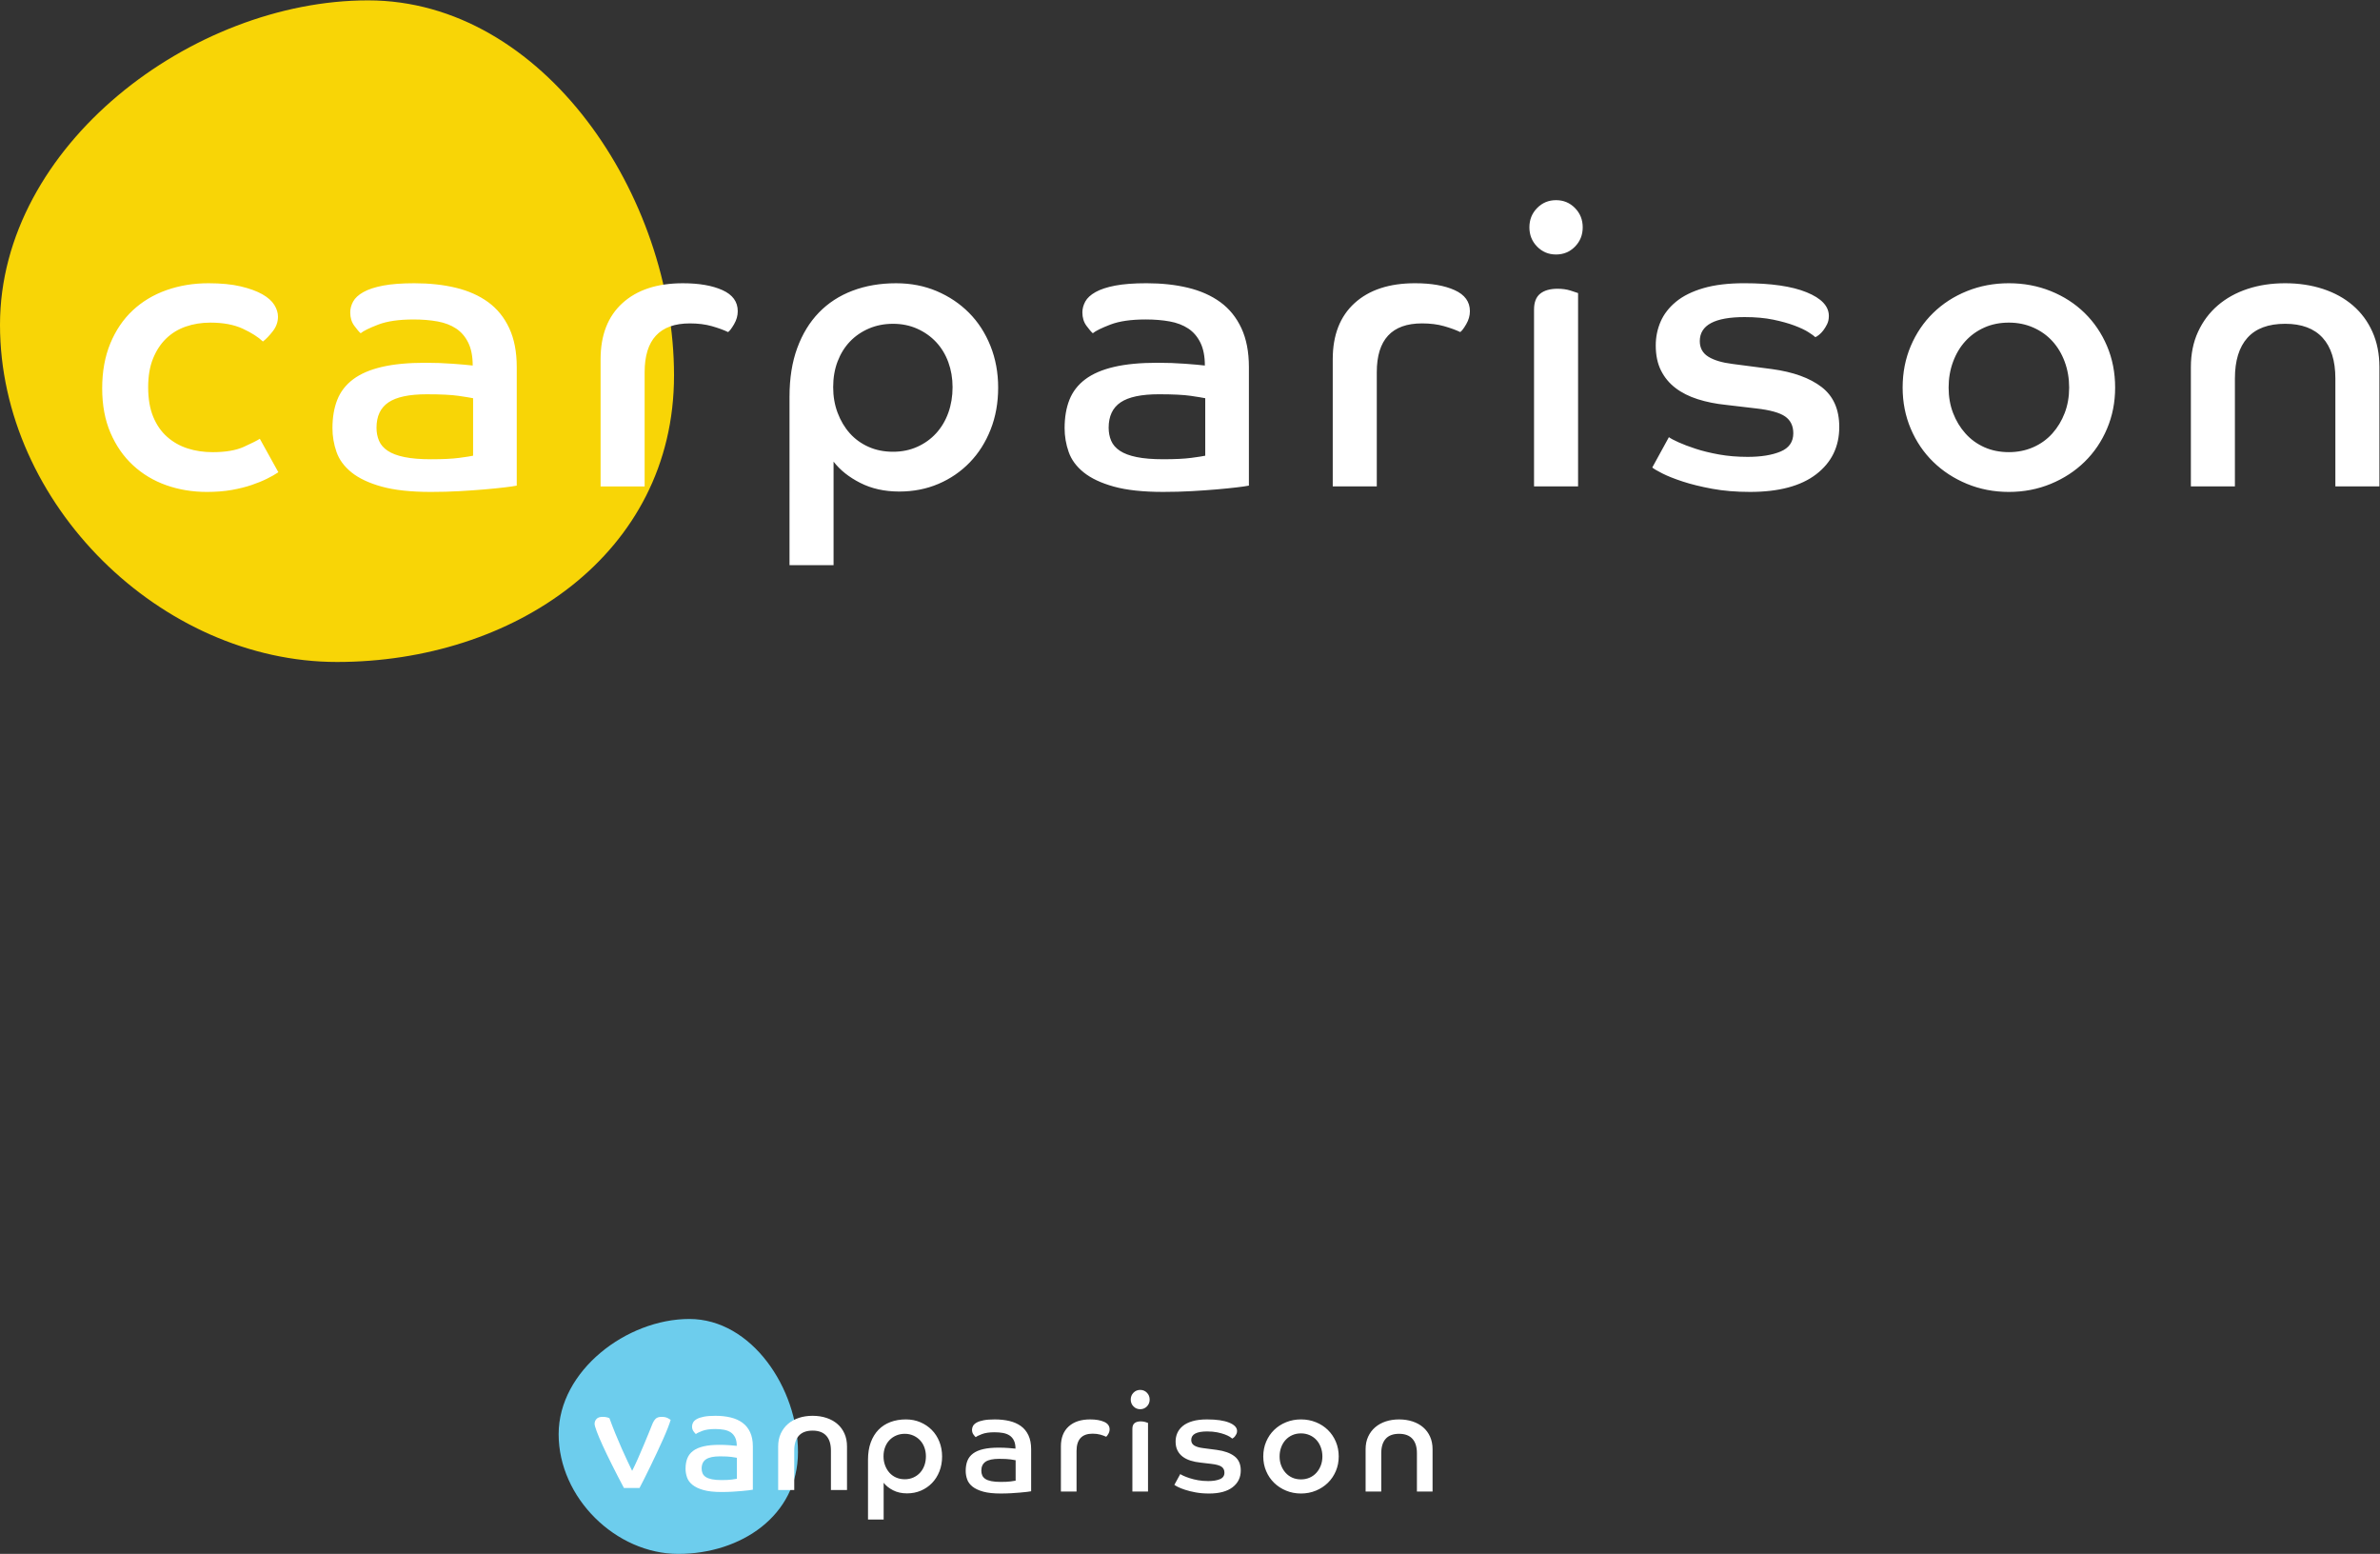 <?xml version="1.0" encoding="UTF-8" standalone="no"?>
<!-- Created with Inkscape (http://www.inkscape.org/) -->

<svg
   version="1.1"
   id="svg2"
   width="379.027"
   height="247.413"
   viewBox="0 0 379.027 247.413"
   sodipodi:docname="25012936574 - Carparison Beanies logos white out text.eps"
   xmlns:inkscape="http://www.inkscape.org/namespaces/inkscape"
   xmlns:sodipodi="http://sodipodi.sourceforge.net/DTD/sodipodi-0.dtd"
   xmlns="http://www.w3.org/2000/svg"
   xmlns:svg="http://www.w3.org/2000/svg">
  <rect x="0" y="0" width="379.027" height="247.413" fill="#333333" stroke="none"/>
  <defs
     id="defs6" />
  <sodipodi:namedview
     id="namedview4"
     pagecolor="#ffffff"
     bordercolor="#000000"
     borderopacity="0.25"
     inkscape:showpageshadow="2"
     inkscape:pageopacity="0.0"
     inkscape:pagecheckerboard="0"
     inkscape:deskcolor="#d1d1d1" />
  <g
     id="g8"
     inkscape:groupmode="layer"
     inkscape:label="ink_ext_XXXXXX"
     transform="matrix(1.333,0,0,-1.333,0,247.413)">
    <g
       id="g10"
       transform="scale(0.1)">
      <path
         d="M 823.539,280.609 C 748.938,280.609 667.41,219 667.41,142.98 667.41,66.981 735.781,0 810.383,0 c 74.597,0 142.969,45.531 142.969,121.539 0,76 -55.211,159.07 -129.813,159.07"
         style="fill:#6dcded;fill-opacity:1;fill-rule:nonzero;stroke:none"
         id="path12" />
      <path
         d="m 1037.02,41.059 h 18.69 v 43.922 c 2.73,-3.57 6.5,-6.57 11.31,-9.02 4.81,-2.449 10.32,-3.672 16.55,-3.672 6.01,0 11.56,1.082 16.64,3.25 5.08,2.172 9.51,5.211 13.28,9.109 3.77,3.891 6.72,8.543 8.85,13.941 2.13,5.398 3.19,11.332 3.19,17.781 0,6.348 -1.09,12.25 -3.27,17.707 -2.19,5.453 -5.22,10.133 -9.1,14.024 -3.88,3.898 -8.44,6.957 -13.69,9.187 -5.24,2.231 -10.98,3.34 -17.21,3.34 -6.77,0 -12.95,-1.059 -18.52,-3.168 -5.57,-2.121 -10.33,-5.211 -14.26,-9.27 -3.93,-4.07 -6.99,-9.082 -9.18,-15.031 -2.18,-5.961 -3.28,-12.84 -3.28,-20.629 z m 33.52,50.18 c -3.11,1.391 -5.76,3.312 -7.95,5.762 -2.18,2.449 -3.9,5.352 -5.16,8.691 -1.26,3.34 -1.88,6.95 -1.88,10.848 0,4.012 0.62,7.66 1.88,10.941 1.26,3.282 3,6.102 5.25,8.43 2.23,2.34 4.91,4.18 8.03,5.512 3.11,1.34 6.53,2.008 10.24,2.008 3.71,0 7.13,-0.7 10.24,-2.09 3.12,-1.391 5.8,-3.281 8.04,-5.68 2.23,-2.39 3.96,-5.23 5.16,-8.512 1.2,-3.289 1.8,-6.828 1.8,-10.609 0,-3.898 -0.6,-7.508 -1.8,-10.848 -1.2,-3.339 -2.93,-6.242 -5.16,-8.691 -2.24,-2.449 -4.92,-4.371 -8.04,-5.762 -3.11,-1.387 -6.53,-2.09 -10.24,-2.09 -3.83,0 -7.29,0.703 -10.41,2.09 m 161.37,33.821 c 0,6.453 -1.07,11.972 -3.2,16.531 -2.13,4.558 -5.11,8.242 -8.93,11.019 -3.83,2.782 -8.39,4.821 -13.69,6.102 -5.3,1.277 -11.17,1.918 -17.62,1.918 -5.35,0 -9.78,-0.328 -13.27,-1 -3.5,-0.668 -6.29,-1.59 -8.36,-2.758 -2.08,-1.172 -3.53,-2.5 -4.35,-4.012 -0.81,-1.5 -1.22,-3.027 -1.22,-4.589 0,-2.231 0.57,-4.122 1.72,-5.68 1.14,-1.559 2.04,-2.61 2.7,-3.168 1.2,1 3.69,2.226 7.46,3.668 3.77,1.449 8.77,2.18 15,2.18 3.71,0 7.1,-0.282 10.16,-0.84 3.06,-0.559 5.68,-1.559 7.87,-3.008 2.18,-1.442 3.9,-3.453 5.16,-6.012 1.25,-2.558 1.88,-5.789 1.88,-9.68 -1.86,0.219 -4.64,0.469 -8.36,0.75 -3.71,0.27 -7.64,0.418 -11.8,0.418 -7.21,0 -13.33,-0.589 -18.35,-1.757 -5.03,-1.172 -9.1,-2.922 -12.22,-5.262 -3.11,-2.34 -5.35,-5.231 -6.72,-8.68 -1.36,-3.449 -2.04,-7.461 -2.04,-12.027 0,-3.453 0.57,-6.82 1.72,-10.102 1.14,-3.289 3.27,-6.18 6.39,-8.68 3.11,-2.512 7.38,-4.512 12.78,-6.019 5.41,-1.5 12.38,-2.25 20.9,-2.25 4.26,0 8.36,0.109 12.3,0.328 3.93,0.231 7.48,0.48 10.65,0.762 3.17,0.27 5.93,0.551 8.28,0.828 2.34,0.281 4.07,0.531 5.16,0.75 z m -18.52,-37.578 c -0.99,-0.219 -2.95,-0.531 -5.9,-0.922 -2.95,-0.387 -6.94,-0.578 -11.97,-0.578 -4.48,0 -8.22,0.309 -11.23,0.918 -3,0.613 -5.38,1.5 -7.13,2.672 -1.74,1.168 -2.97,2.59 -3.68,4.258 -0.72,1.672 -1.07,3.512 -1.07,5.512 0,4.898 1.69,8.488 5.08,10.769 3.39,2.282 8.8,3.43 16.23,3.43 6.01,0 10.52,-0.23 13.52,-0.668 3.01,-0.449 5.05,-0.781 6.15,-1 z m 54.08,-13.02 h 18.69 v 48.43 c 0,13.8 6.39,20.699 19.18,20.699 3.49,0 6.61,-0.391 9.34,-1.16 2.73,-0.782 5.02,-1.621 6.88,-2.508 0.66,0.437 1.5,1.558 2.54,3.34 1.04,1.777 1.56,3.617 1.56,5.508 0,4.011 -2.16,6.992 -6.47,8.941 -4.32,1.937 -9.92,2.918 -16.8,2.918 -10.93,0 -19.48,-2.809 -25.65,-8.43 -6.18,-5.629 -9.27,-13.558 -9.27,-23.801 z m 85.4,0 h 18.68 v 81.988 c -0.55,0.231 -1.64,0.59 -3.28,1.09 -1.64,0.5 -3.44,0.75 -5.4,0.75 -3.18,0 -5.63,-0.699 -7.38,-2.09 -1.75,-1.39 -2.62,-3.64 -2.62,-6.758 z m 1.31,118.059 c -2.19,-2.219 -3.28,-4.95 -3.28,-8.18 0,-3.231 1.09,-5.949 3.28,-8.18 2.18,-2.23 4.86,-3.34 8.03,-3.34 3.17,0 5.84,1.11 8.03,3.34 2.19,2.231 3.28,4.949 3.28,8.18 0,3.23 -1.09,5.961 -3.28,8.18 -2.19,2.23 -4.86,3.351 -8.03,3.351 -3.17,0 -5.85,-1.121 -8.03,-3.351 m 48.84,-110.051 c 0.66,-0.559 2.08,-1.387 4.26,-2.5 2.19,-1.117 5.06,-2.258 8.61,-3.418 3.55,-1.172 7.73,-2.199 12.54,-3.09 4.81,-0.891 10.16,-1.34 16.06,-1.34 12.24,0 21.61,2.508 28.11,7.519 6.5,5.008 9.75,11.68 9.75,20.031 0,7.457 -2.5,13.109 -7.52,16.957 -5.01,3.84 -12.04,6.371 -21.08,7.59 l -16.67,2.172 c -4.47,0.558 -7.9,1.589 -10.3,3.089 -2.4,1.508 -3.6,3.7 -3.6,6.602 0,6.789 6.34,10.188 19.02,10.188 4.59,0 8.63,-0.372 12.13,-1.09 3.49,-0.719 6.5,-1.559 9.01,-2.5 2.51,-0.95 4.51,-1.899 5.98,-2.84 1.48,-0.949 2.43,-1.649 2.87,-2.09 0.33,0.109 0.82,0.422 1.48,0.922 0.65,0.5 1.28,1.137 1.88,1.918 0.6,0.781 1.15,1.672 1.64,2.672 0.49,1 0.74,2.168 0.74,3.508 0,4.121 -3.14,7.46 -9.43,10.019 -6.28,2.563 -15.1,3.84 -26.47,3.84 -6.77,0 -12.55,-0.699 -17.31,-2.09 -4.77,-1.391 -8.65,-3.309 -11.62,-5.758 -2.98,-2.453 -5.16,-5.261 -6.53,-8.429 -1.38,-3.18 -2.07,-6.543 -2.07,-10.114 0,-4.117 0.74,-7.648 2.21,-10.597 1.48,-2.95 3.52,-5.43 6.15,-7.43 2.62,-2.012 5.76,-3.59 9.42,-4.762 3.66,-1.168 7.68,-1.98 12.05,-2.418 l 12.78,-1.511 c 5.9,-0.661 10,-1.809 12.3,-3.418 2.29,-1.614 3.44,-3.981 3.44,-7.102 0,-3.672 -1.8,-6.262 -5.41,-7.762 -3.61,-1.508 -8.25,-2.258 -13.93,-2.258 -4.37,0 -8.42,0.34 -12.13,1 -3.72,0.668 -7.02,1.48 -9.92,2.43 -2.9,0.941 -5.32,1.859 -7.29,2.75 -1.97,0.891 -3.34,1.609 -4.1,2.168 z m 133.51,74.82 c -5.52,-2.23 -10.3,-5.32 -14.35,-9.269 -4.04,-3.95 -7.21,-8.629 -9.5,-14.032 -2.3,-5.398 -3.44,-11.269 -3.44,-17.617 0,-6.23 1.14,-12.051 3.44,-17.449 2.29,-5.402 5.46,-10.07 9.5,-14.024 4.05,-3.957 8.83,-7.078 14.35,-9.359 5.51,-2.277 11.44,-3.418 17.78,-3.418 6.34,0 12.26,1.141 17.78,3.418 5.52,2.281 10.3,5.402 14.35,9.359 4.04,3.953 7.21,8.621 9.5,14.024 2.3,5.398 3.44,11.219 3.44,17.449 0,6.348 -1.14,12.219 -3.44,17.617 -2.29,5.403 -5.46,10.082 -9.5,14.032 -4.05,3.949 -8.83,7.039 -14.35,9.269 -5.52,2.231 -11.44,3.34 -17.78,3.34 -6.34,0 -12.27,-1.109 -17.78,-3.34 m 7.37,-66.219 c -3.11,1.399 -5.79,3.34 -8.03,5.852 -2.24,2.5 -3.99,5.398 -5.24,8.68 -1.26,3.289 -1.89,6.878 -1.89,10.769 0,3.899 0.63,7.551 1.89,10.938 1.25,3.402 3,6.32 5.24,8.773 2.24,2.449 4.92,4.367 8.03,5.758 3.12,1.39 6.58,2.09 10.41,2.09 3.71,0 7.16,-0.7 10.33,-2.09 3.16,-1.391 5.87,-3.309 8.11,-5.758 2.24,-2.453 3.99,-5.371 5.24,-8.773 1.26,-3.387 1.89,-7.039 1.89,-10.938 0,-3.891 -0.63,-7.48 -1.89,-10.769 -1.25,-3.282 -3,-6.18 -5.24,-8.68 -2.24,-2.512 -4.95,-4.453 -8.11,-5.852 -3.17,-1.391 -6.62,-2.082 -10.33,-2.082 -3.83,0 -7.29,0.691 -10.41,2.082 m 87.61,-16.609 h 18.68 v 45.758 c 0,7.57 1.78,13.332 5.33,17.281 3.55,3.949 8.88,5.93 15.98,5.93 6.99,0 12.29,-1.981 15.9,-5.93 3.61,-3.949 5.41,-9.711 5.41,-17.281 V 74.461 h 18.69 v 50.598 c 0,5.562 -0.99,10.55 -2.96,14.941 -1.96,4.398 -4.72,8.129 -8.27,11.191 -3.55,3.059 -7.79,5.399 -12.7,7.02 -4.92,1.609 -10.28,2.418 -16.07,2.418 -5.79,0 -11.12,-0.809 -15.98,-2.418 -4.86,-1.621 -9.07,-3.961 -12.62,-7.02 -3.55,-3.062 -6.34,-6.793 -8.36,-11.191 -2.02,-4.391 -3.03,-9.379 -3.03,-14.941 V 74.461"
         style="fill:#ffffff;fill-opacity:1;fill-rule:nonzero;stroke:none"
         id="path14" />
      <path
         d="m 880.391,114.801 c -1.125,0.23 -3.231,0.57 -6.321,1.027 -3.09,0.461 -7.726,0.692 -13.902,0.692 -7.645,0 -13.207,-1.18 -16.688,-3.52 -3.484,-2.352 -5.226,-6.039 -5.226,-11.078 0,-2.063 0.363,-3.953 1.098,-5.66 0.726,-1.723 1.992,-3.184 3.793,-4.383 1.793,-1.199 4.238,-2.117 7.332,-2.75 3.086,-0.629 6.933,-0.949 11.543,-0.949 5.168,0 9.269,0.199 12.304,0.609 3.035,0.402 5.055,0.711 6.067,0.941 z m 19.047,-38.121 c -1.125,-0.231 -2.895,-0.488 -5.309,-0.769 -2.418,-0.289 -5.254,-0.57 -8.512,-0.859 -3.262,-0.289 -6.91,-0.539 -10.957,-0.781 -4.043,-0.219 -8.258,-0.34 -12.64,-0.34 -8.766,0 -15.926,0.769 -21.489,2.32 -5.562,1.551 -9.945,3.609 -13.148,6.18 -3.203,2.582 -5.395,5.551 -6.574,8.93 -1.18,3.379 -1.77,6.84 -1.77,10.391 0,4.691 0.703,8.82 2.109,12.371 1.403,3.539 3.707,6.52 6.911,8.93 3.203,2.398 7.386,4.199 12.554,5.41 5.168,1.199 11.461,1.801 18.879,1.801 4.27,0 8.313,-0.153 12.137,-0.43 3.816,-0.293 6.684,-0.551 8.594,-0.773 0,4 -0.649,7.32 -1.938,9.961 -1.293,2.628 -3.062,4.691 -5.308,6.179 -2.25,1.481 -4.95,2.512 -8.09,3.09 -3.149,0.57 -6.633,0.859 -10.453,0.859 -6.403,0 -11.543,-0.75 -15.422,-2.226 -3.875,-1.492 -6.434,-2.75 -7.668,-3.781 -0.672,0.57 -1.602,1.66 -2.781,3.257 -1.18,1.602 -1.77,3.551 -1.77,5.84 0,1.602 0.422,3.184 1.266,4.723 0.839,1.551 2.328,2.918 4.464,4.121 2.133,1.207 5,2.148 8.598,2.84 3.594,0.68 8.145,1.027 13.652,1.027 6.629,0 12.668,-0.66 18.118,-1.98 5.449,-1.321 10.14,-3.399 14.074,-6.27 3.933,-2.859 6.996,-6.64 9.187,-11.328 2.192,-4.691 3.286,-10.359 3.286,-17 V 76.68"
         style="fill:#ffffff;fill-opacity:1;fill-rule:nonzero;stroke:none"
         id="path16" />
      <path
         d="m 929.684,128.371 c 0,5.719 1.035,10.84 3.117,15.367 2.078,4.524 4.941,8.352 8.597,11.5 3.649,3.153 7.977,5.563 12.977,7.223 5,1.66 10.477,2.488 16.434,2.488 5.953,0 11.461,-0.828 16.515,-2.488 5.059,-1.66 9.41,-4.07 13.066,-7.223 3.65,-3.148 6.49,-6.976 8.51,-11.5 2.02,-4.527 3.03,-9.648 3.03,-15.367 V 76.34 h -19.211 v 47.051 c 0,7.781 -1.852,13.711 -5.563,17.769 -3.707,4.07 -9.16,6.102 -16.347,6.102 -7.305,0 -12.786,-2.032 -16.434,-6.102 -3.652,-4.058 -5.477,-9.988 -5.477,-17.769 V 76.34 h -19.214 v 52.031"
         style="fill:#ffffff;fill-opacity:1;fill-rule:nonzero;stroke:none"
         id="path18" />
      <path
         d="m 745.422,78.719 c -5.207,9.82 -9.969,19.051 -14.285,27.679 -4.321,8.633 -8.032,16.332 -11.133,23.102 -3.102,6.77 -5.481,12.422 -7.145,16.93 -1.66,4.511 -2.492,7.449 -2.492,8.8 0,2.372 0.778,4.372 2.328,6.008 1.551,1.641 3.93,2.461 7.145,2.461 2.324,0 4.234,-0.23 5.73,-0.679 1.496,-0.45 2.352,-0.79 2.575,-1.02 2.214,-6.09 4.593,-12.27 7.144,-18.531 2.547,-6.258 5.066,-12.188 7.559,-17.77 2.492,-5.59 4.82,-10.668 6.976,-15.238 2.16,-4.57 3.961,-8.32 5.403,-11.25 2.101,4.059 4.371,8.848 6.808,14.379 2.438,5.531 4.789,11.012 7.063,16.422 2.269,5.418 4.32,10.347 6.144,14.808 1.828,4.461 3.129,7.7 3.906,9.739 1.106,2.812 2.434,5.043 3.989,6.679 1.547,1.641 3.988,2.461 7.308,2.461 3.102,0 5.621,-0.539 7.559,-1.609 1.937,-1.078 3.016,-1.719 3.238,-1.949 -0.664,-2.371 -1.801,-5.61 -3.402,-9.731 -1.61,-4.121 -3.547,-8.719 -5.817,-13.801 -2.269,-5.07 -4.707,-10.379 -7.308,-15.91 -2.606,-5.527 -5.18,-10.918 -7.727,-16.16 -2.547,-5.25 -4.957,-10.129 -7.226,-14.641 -2.274,-4.519 -4.184,-8.238 -5.731,-11.18 h -18.609"
         style="fill:#ffffff;fill-opacity:1;fill-rule:nonzero;stroke:none"
         id="path20" />
      <path
         d="m 402.637,1065.37 c 210.09,0 402.633,128.22 402.633,342.27 0,214.04 -155.489,447.98 -365.582,447.98 C 229.594,1855.62 0,1682.11 0,1468.04 0,1253.99 192.543,1065.37 402.637,1065.37"
         style="fill:#f8d506;fill-opacity:1;fill-rule:nonzero;stroke:none"
         id="path22" />
      <path
         d="m 310.418,1331.96 c -3.391,-2.19 -9.773,-5.41 -19.156,-9.64 -9.391,-4.23 -21.774,-6.35 -37.16,-6.35 -10.774,0 -20.77,1.48 -30.004,4.47 -9.231,2.98 -17.387,7.6 -24.465,13.87 -7.082,6.27 -12.621,14.26 -16.617,23.99 -4.004,9.71 -5.996,21.47 -5.996,35.27 0,13.17 1.914,24.53 5.765,34.09 3.848,9.57 9.074,17.56 15.695,24 6.614,6.41 14.461,11.2 23.54,14.34 9.074,3.13 18.847,4.7 29.316,4.7 15.383,0 28.309,-2.43 38.773,-7.29 10.457,-4.86 18.461,-9.95 24,-15.28 3.696,2.82 7.618,6.89 11.774,12.23 4.152,5.32 6.23,11.12 6.23,17.39 0,4.71 -1.465,9.41 -4.386,14.11 -2.926,4.71 -7.696,8.94 -14.309,12.7 -6.621,3.76 -15.23,6.89 -25.848,9.41 -10.617,2.5 -23.472,3.76 -38.547,3.76 -17.847,0 -34.546,-2.75 -50.082,-8.23 -15.543,-5.49 -29.007,-13.57 -40.386,-24.22 -11.391,-10.66 -20.313,-23.83 -26.778,-39.51 -6.461,-15.68 -9.691,-33.55 -9.691,-53.61 0,-20.07 3.305,-37.78 9.926,-53.14 6.613,-15.37 15.613,-28.31 27.004,-38.81 11.379,-10.5 24.613,-18.42 39.695,-23.75 15.07,-5.32 31.23,-7.99 48.469,-7.99 11.078,0 21,0.79 29.773,2.35 8.77,1.57 16.617,3.53 23.539,5.88 6.926,2.35 13.078,4.85 18.465,7.52 5.383,2.66 9.926,5.25 13.617,7.76 z m 306.961,85.59 c 0,18.18 -3.004,33.71 -9.004,46.57 -6,12.85 -14.391,23.19 -25.156,31.04 -10.774,7.83 -23.621,13.55 -38.543,17.16 -14.93,3.61 -31.469,5.41 -49.625,5.41 -15.078,0 -27.543,-0.94 -37.387,-2.82 -9.851,-1.88 -17.699,-4.47 -23.543,-7.76 -5.848,-3.29 -9.922,-7.05 -12.23,-11.29 -2.309,-4.23 -3.461,-8.55 -3.461,-12.93 0,-6.28 1.613,-11.61 4.843,-15.99 3.235,-4.4 5.774,-7.37 7.618,-8.94 3.382,2.82 10.386,6.27 21.004,10.35 10.617,4.07 24.695,6.11 42.234,6.11 10.461,0 20,-0.78 28.617,-2.35 8.613,-1.57 16,-4.4 22.16,-8.47 6.153,-4.07 11,-9.72 14.543,-16.93 3.531,-7.21 5.305,-16.3 5.305,-27.27 -5.234,0.62 -13.082,1.33 -23.543,2.11 -10.465,0.78 -21.539,1.18 -33.231,1.18 -20.312,0 -37.55,-1.64 -51.703,-4.94 -14.156,-3.29 -25.617,-8.23 -34.386,-14.81 -8.774,-6.59 -15.082,-14.75 -18.926,-24.46 -3.852,-9.72 -5.77,-21.01 -5.77,-33.86 0,-9.73 1.618,-19.21 4.848,-28.46 3.23,-9.25 9.23,-17.4 18,-24.45 8.77,-7.05 20.773,-12.7 36.008,-16.93 15.23,-4.23 34.847,-6.35 58.851,-6.35 12,0 23.543,0.32 34.621,0.94 11.079,0.63 21.075,1.34 30,2.12 8.926,0.78 16.692,1.57 23.313,2.35 6.613,0.78 11.461,1.48 14.543,2.11 z m -52.164,-105.82 c -2.77,-0.62 -8.305,-1.48 -16.617,-2.58 -8.309,-1.1 -19.543,-1.65 -33.696,-1.65 -12.625,0 -23.16,0.86 -31.621,2.59 -8.465,1.72 -15.16,4.23 -20.078,7.53 -4.926,3.29 -8.39,7.29 -10.387,11.99 -2.007,4.7 -3,9.88 -3,15.52 0,13.8 4.77,23.91 14.309,30.33 9.535,6.43 24.77,9.65 45.699,9.65 16.918,0 29.617,-0.64 38.082,-1.89 8.457,-1.25 14.231,-2.19 17.309,-2.82 z m 152.32,-36.68 h 52.625 v 136.39 c 0,38.87 18,58.32 54.008,58.32 9.844,0 18.613,-1.1 26.309,-3.29 7.687,-2.2 14.152,-4.55 19.386,-7.06 1.848,1.25 4.231,4.39 7.157,9.41 2.921,5.01 4.386,10.19 4.386,15.52 0,11.29 -6.082,19.67 -18.234,25.16 -12.16,5.48 -27.926,8.23 -47.317,8.23 -30.773,0 -54.855,-7.92 -72.238,-23.75 -17.39,-15.84 -26.082,-38.18 -26.082,-67.02 z m 225.719,-94.06 h 52.621 v 123.69 c 7.685,-10.04 18.305,-18.5 31.845,-25.39 13.54,-6.9 29.08,-10.35 46.63,-10.35 16.92,0 32.54,3.06 46.85,9.17 14.31,6.11 26.77,14.65 37.39,25.63 10.62,10.97 18.92,24.06 24.92,39.28 6.01,15.2 9,31.89 9,50.08 0,17.87 -3.07,34.49 -9.23,49.85 -6.16,15.36 -14.7,28.53 -25.62,39.51 -10.92,10.97 -23.77,19.59 -38.54,25.86 -14.77,6.27 -30.93,9.41 -48.47,9.41 -19.08,0 -36.46,-2.98 -52.16,-8.93 -15.69,-5.96 -29.08,-14.66 -40.158,-26.11 -11.078,-11.45 -19.695,-25.56 -25.848,-42.33 -6.16,-16.77 -9.23,-36.14 -9.23,-58.08 z m 94.396,141.33 c -8.77,3.91 -16.24,9.32 -22.39,16.22 -6.16,6.9 -11,15.06 -14.54,24.46 -3.54,9.41 -5.31,19.59 -5.31,30.57 0,11.29 1.77,21.56 5.31,30.81 3.54,9.24 8.46,17.16 14.77,23.75 6.31,6.58 13.85,11.75 22.62,15.51 8.77,3.77 18.39,5.65 28.85,5.65 10.46,0 20.08,-1.96 28.85,-5.88 8.77,-3.92 16.31,-9.25 22.62,-15.99 6.3,-6.74 11.15,-14.74 14.54,-23.98 3.38,-9.26 5.08,-19.22 5.08,-29.87 0,-10.98 -1.7,-21.16 -5.08,-30.57 -3.39,-9.4 -8.24,-17.56 -14.54,-24.46 -6.31,-6.9 -13.85,-12.31 -22.62,-16.22 -8.77,-3.93 -18.39,-5.88 -28.85,-5.88 -10.77,0 -20.54,1.95 -29.31,5.88 m 454.44,95.23 c 0,18.18 -3,33.71 -9,46.57 -6,12.85 -14.39,23.19 -25.15,31.04 -10.78,7.83 -23.63,13.55 -38.55,17.16 -14.93,3.61 -31.47,5.41 -49.62,5.41 -15.08,0 -27.55,-0.94 -37.39,-2.82 -9.85,-1.88 -17.7,-4.47 -23.54,-7.76 -5.85,-3.29 -9.93,-7.05 -12.24,-11.29 -2.3,-4.23 -3.46,-8.55 -3.46,-12.93 0,-6.28 1.62,-11.61 4.85,-15.99 3.23,-4.4 5.77,-7.37 7.62,-8.94 3.38,2.82 10.38,6.27 21,10.35 10.62,4.07 24.69,6.11 42.24,6.11 10.46,0 20,-0.78 28.61,-2.35 8.62,-1.57 16,-4.4 22.16,-8.47 6.16,-4.07 11,-9.72 14.54,-16.93 3.54,-7.21 5.31,-16.3 5.31,-27.27 -5.24,0.62 -13.08,1.33 -23.54,2.11 -10.47,0.78 -21.54,1.18 -33.23,1.18 -20.32,0 -37.56,-1.64 -51.71,-4.94 -14.15,-3.29 -25.61,-8.23 -34.39,-14.81 -8.76,-6.59 -15.08,-14.75 -18.92,-24.46 -3.85,-9.72 -5.77,-21.01 -5.77,-33.86 0,-9.73 1.61,-19.21 4.85,-28.46 3.23,-9.25 9.23,-17.4 18,-24.45 8.77,-7.05 20.77,-12.7 36,-16.93 15.24,-4.23 34.86,-6.35 58.86,-6.35 12,0 23.54,0.32 34.62,0.94 11.08,0.63 21.07,1.34 30,2.12 8.92,0.78 16.69,1.57 23.31,2.35 6.62,0.78 11.46,1.48 14.54,2.11 z m -52.16,-105.82 c -2.77,-0.62 -8.31,-1.48 -16.62,-2.58 -8.3,-1.1 -19.54,-1.65 -33.69,-1.65 -12.62,0 -23.16,0.86 -31.62,2.59 -8.47,1.72 -15.16,4.23 -20.08,7.53 -4.93,3.29 -8.39,7.29 -10.39,11.99 -2,4.7 -3,9.88 -3,15.52 0,13.8 4.77,23.91 14.31,30.33 9.54,6.43 24.77,9.65 45.7,9.65 16.92,0 29.62,-0.64 38.08,-1.89 8.46,-1.25 14.23,-2.19 17.31,-2.82 z m 152.32,-36.68 h 52.62 v 136.39 c 0,38.87 18.01,58.32 54.01,58.32 9.85,0 18.62,-1.1 26.31,-3.29 7.69,-2.2 14.15,-4.55 19.39,-7.06 1.84,1.25 4.23,4.39 7.15,9.41 2.93,5.01 4.39,10.19 4.39,15.52 0,11.29 -6.08,19.67 -18.24,25.16 -12.15,5.48 -27.92,8.23 -47.31,8.23 -30.77,0 -54.85,-7.92 -72.24,-23.75 -17.39,-15.84 -26.08,-38.18 -26.08,-67.02 z m 240.49,0 h 52.62 v 230.92 c -1.54,0.63 -4.61,1.65 -9.23,3.06 -4.62,1.41 -9.69,2.11 -15.24,2.11 -8.92,0 -15.85,-1.95 -20.76,-5.87 -4.93,-3.93 -7.39,-10.28 -7.39,-19.05 z m 3.69,332.5 c -6.16,-6.26 -9.23,-13.94 -9.23,-23.03 0,-9.1 3.07,-16.78 9.23,-23.05 6.15,-6.28 13.69,-9.41 22.62,-9.41 8.92,0 16.46,3.13 22.62,9.41 6.15,6.27 9.23,13.95 9.23,23.05 0,9.09 -3.08,16.77 -9.23,23.03 -6.16,6.28 -13.7,9.41 -22.62,9.41 -8.93,0 -16.47,-3.13 -22.62,-9.41 m 137.56,-309.92 c 1.84,-1.58 5.84,-3.93 12,-7.06 6.15,-3.13 14.23,-6.35 24.23,-9.64 10,-3.29 21.77,-6.18 35.31,-8.7 13.54,-2.5 28.62,-3.76 45.24,-3.76 34.46,0 60.85,7.05 79.17,21.16 18.3,14.11 27.46,32.92 27.46,56.44 0,21 -7.06,36.92 -21.18,47.73 -14.12,10.83 -33.91,17.95 -59.37,21.4 l -46.96,6.12 c -12.58,1.56 -22.25,4.47 -29,8.7 -6.75,4.23 -10.13,10.42 -10.13,18.57 0,19.12 17.85,28.7 53.55,28.7 12.93,0 24.31,-1.02 34.16,-3.06 9.84,-2.05 18.3,-4.4 25.38,-7.06 7.08,-2.67 12.7,-5.33 16.85,-7.99 4.16,-2.67 6.85,-4.63 8.08,-5.88 0.93,0.31 2.31,1.17 4.16,2.58 1.84,1.42 3.61,3.21 5.3,5.41 1.69,2.19 3.23,4.71 4.62,7.53 1.39,2.82 2.08,6.11 2.08,9.87 0,11.6 -8.85,21.01 -26.54,28.22 -17.7,7.21 -42.55,10.82 -74.55,10.82 -19.09,0 -35.35,-1.96 -48.77,-5.88 -13.43,-3.92 -24.35,-9.33 -32.73,-16.22 -8.38,-6.9 -14.51,-14.82 -18.39,-23.75 -3.88,-8.94 -5.82,-18.42 -5.82,-28.46 0,-11.6 2.08,-21.56 6.23,-29.86 4.16,-8.31 9.93,-15.29 17.31,-20.93 7.39,-5.65 16.23,-10.11 26.55,-13.4 10.3,-3.3 21.61,-5.57 33.92,-6.82 l 36.01,-4.24 c 16.61,-1.88 28.15,-5.1 34.62,-9.64 6.46,-4.55 9.69,-11.21 9.69,-19.99 0,-10.34 -5.08,-17.63 -15.23,-21.86 -10.16,-4.24 -23.24,-6.36 -39.24,-6.36 -12.31,0 -23.7,0.95 -34.16,2.83 -10.46,1.88 -19.77,4.15 -27.93,6.82 -8.15,2.66 -14.99,5.24 -20.54,7.76 -5.53,2.5 -9.39,4.54 -11.53,6.11 z m 375.97,210.69 c -15.54,-6.27 -29,-14.97 -40.39,-26.1 -11.39,-11.13 -20.31,-24.3 -26.77,-39.5 -6.46,-15.22 -9.69,-31.75 -9.69,-49.62 0,-17.56 3.23,-33.94 9.69,-49.15 6.46,-15.21 15.38,-28.38 26.77,-39.5 11.39,-11.14 24.85,-19.92 40.39,-26.34 15.54,-6.42 32.24,-9.64 50.09,-9.64 17.84,0 34.54,3.22 50.08,9.64 15.54,6.42 29,15.2 40.39,26.34 11.38,11.12 20.31,24.29 26.77,39.5 6.47,15.21 9.7,31.59 9.7,49.15 0,17.87 -3.23,34.4 -9.7,49.62 -6.46,15.2 -15.39,28.37 -26.77,39.5 -11.39,11.13 -24.85,19.83 -40.39,26.1 -15.54,6.27 -32.24,9.41 -50.08,9.41 -17.85,0 -34.55,-3.14 -50.09,-9.41 m 20.77,-186.47 c -8.76,3.92 -16.31,9.4 -22.61,16.46 -6.31,7.05 -11.24,15.21 -14.77,24.46 -3.55,9.24 -5.31,19.35 -5.31,30.33 0,10.97 1.76,21.24 5.31,30.8 3.53,9.56 8.46,17.8 14.77,24.69 6.3,6.9 13.85,12.31 22.61,16.23 8.78,3.92 18.54,5.88 29.32,5.88 10.46,0 20.15,-1.96 29.08,-5.88 8.92,-3.92 16.53,-9.33 22.85,-16.23 6.3,-6.89 11.23,-15.13 14.77,-24.69 3.53,-9.56 5.3,-19.83 5.3,-30.8 0,-10.98 -1.77,-21.09 -5.3,-30.33 -3.54,-9.25 -8.47,-17.41 -14.77,-24.46 -6.32,-7.06 -13.93,-12.54 -22.85,-16.46 -8.93,-3.92 -18.62,-5.88 -29.08,-5.88 -10.78,0 -20.54,1.96 -29.32,5.88 m 246.73,-46.8 h 52.62 v 128.87 c 0,21.31 5,37.54 15,48.67 9.99,11.13 25,16.7 45.01,16.7 19.69,0 34.62,-5.57 44.77,-16.7 10.16,-11.13 15.24,-27.36 15.24,-48.67 v -128.87 h 52.62 v 142.5 c 0,15.68 -2.77,29.71 -8.32,42.1 -5.53,12.38 -13.31,22.88 -23.3,31.51 -10.01,8.62 -21.93,15.2 -35.78,19.75 -13.84,4.54 -28.93,6.82 -45.23,6.82 -16.32,0 -31.32,-2.28 -45.01,-6.82 -13.7,-4.55 -25.55,-11.13 -35.54,-19.75 -10.01,-8.63 -17.85,-19.13 -23.54,-31.51 -5.7,-12.39 -8.54,-26.42 -8.54,-42.1 v -142.5"
         style="fill:#ffffff;fill-opacity:1;fill-rule:nonzero;stroke:none"
         id="path24" />
    </g>
  </g>
</svg>
